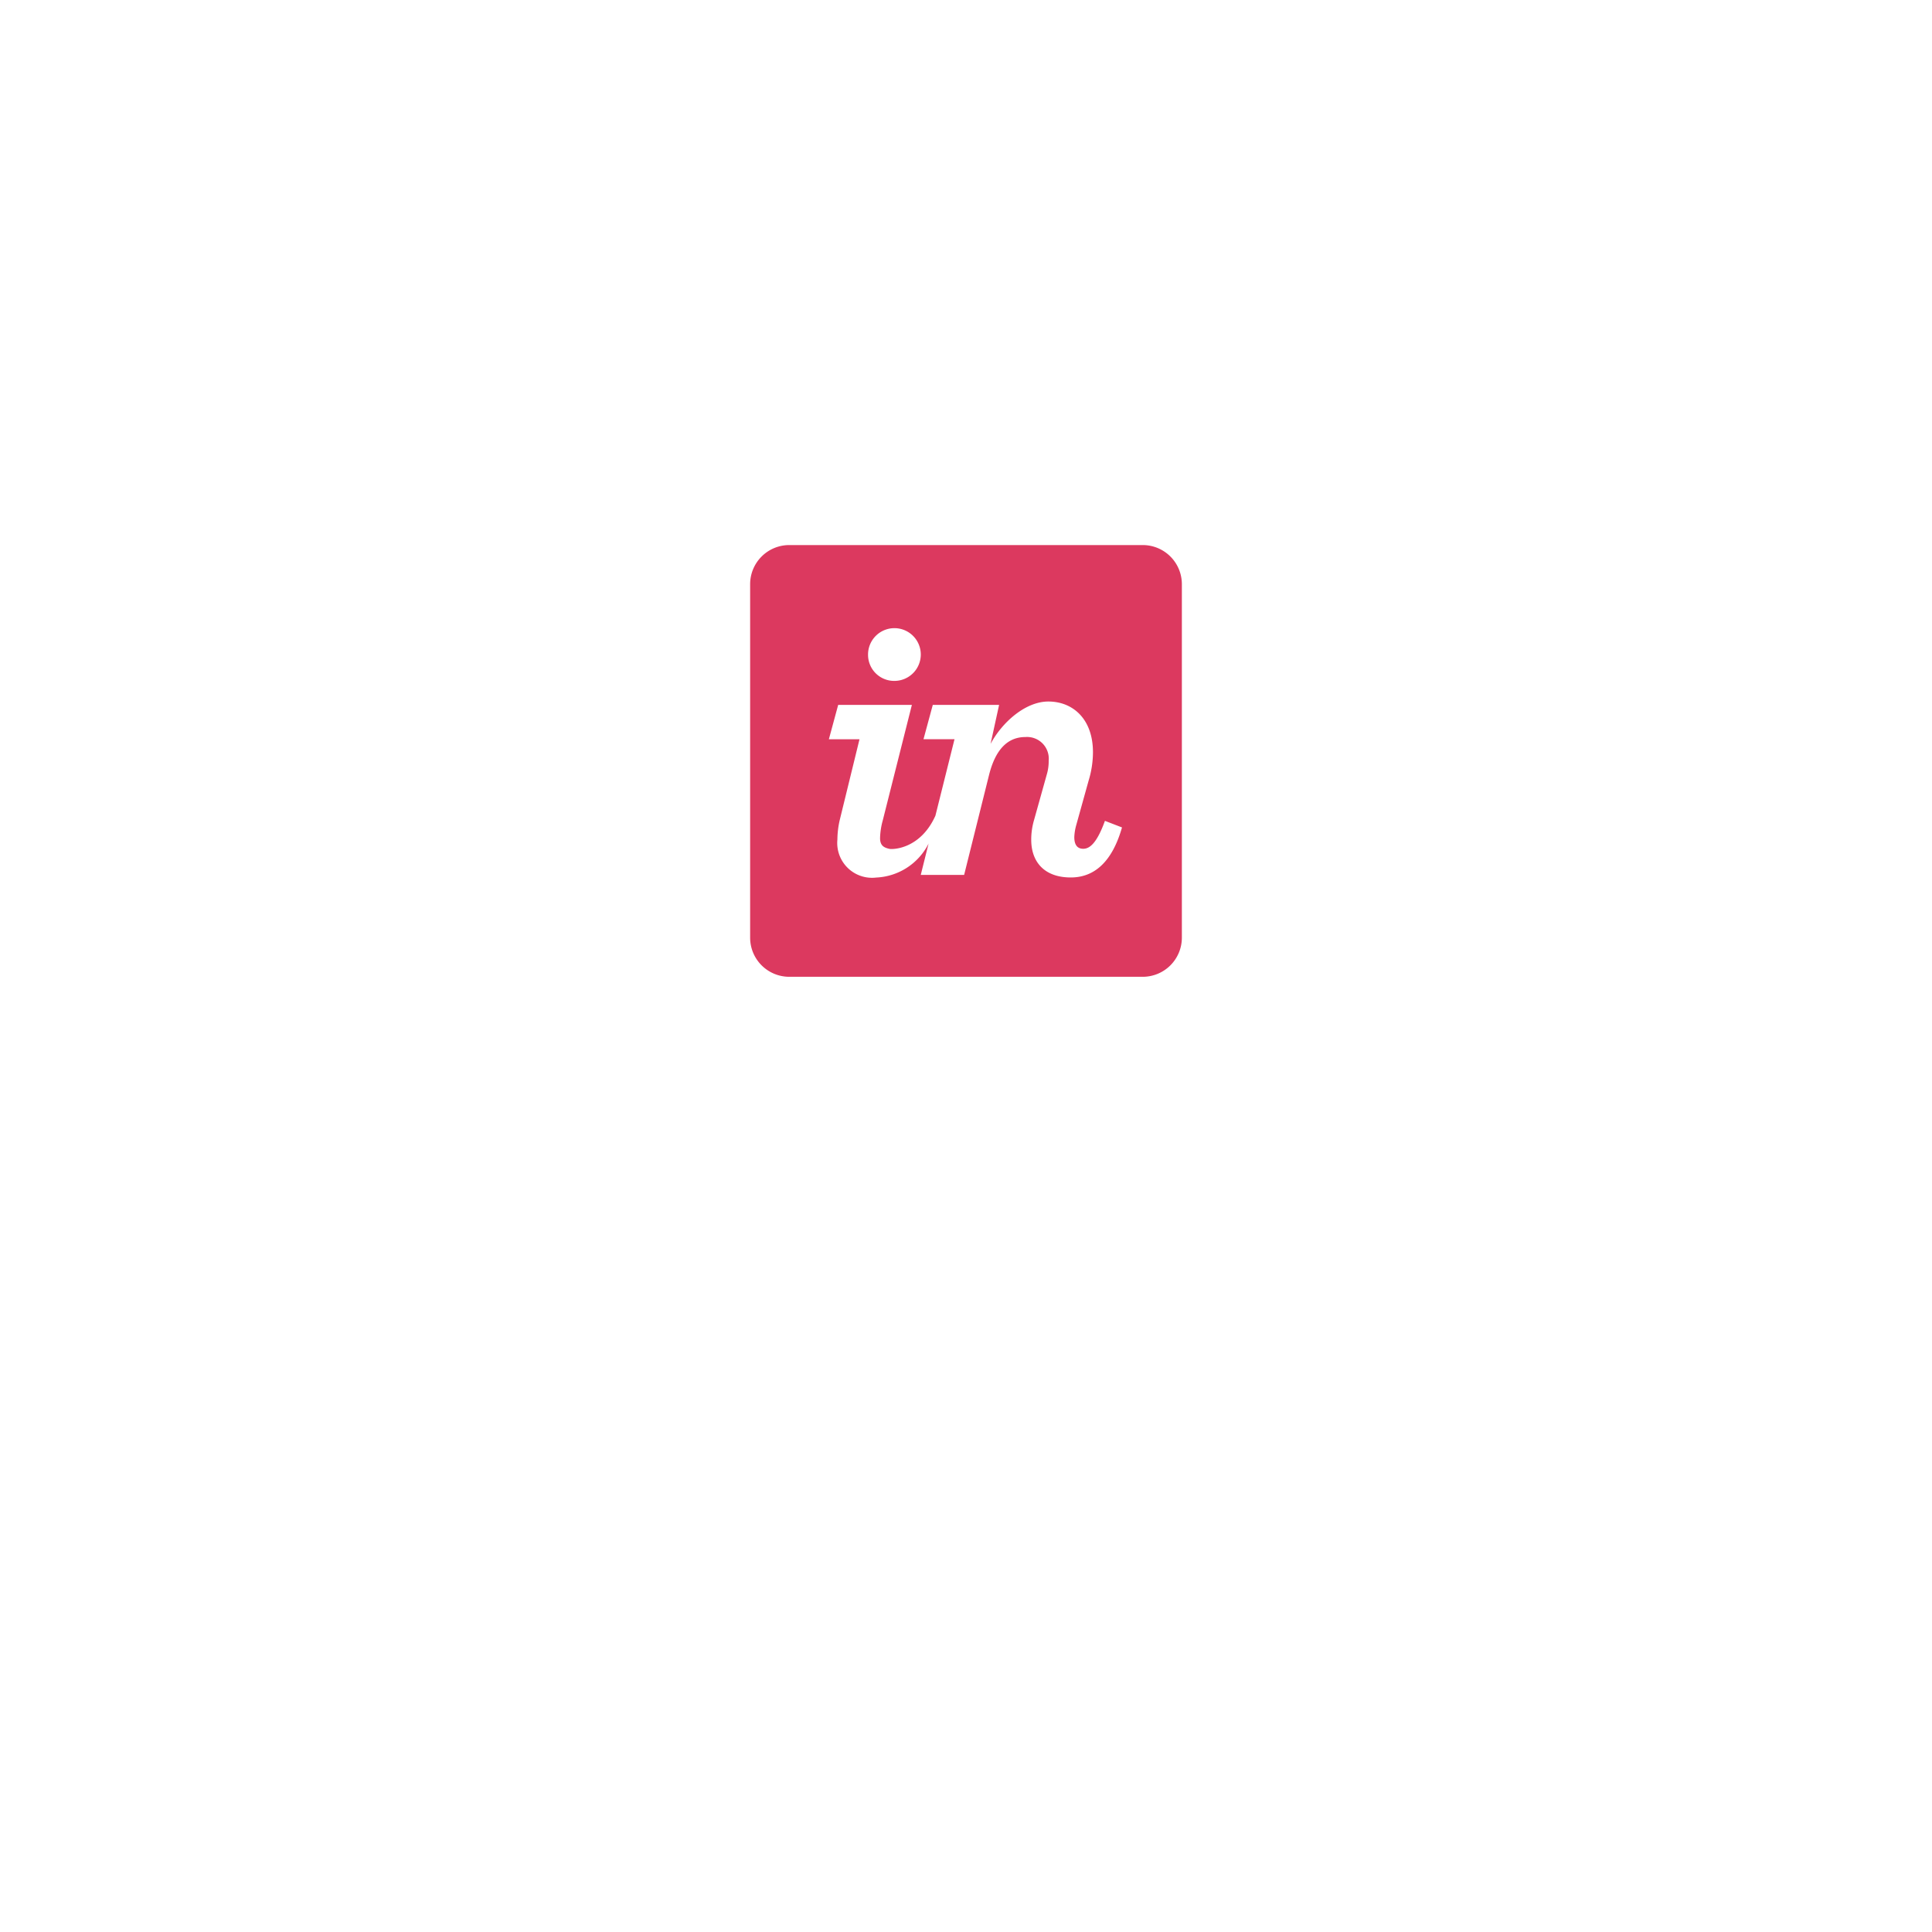 <svg xmlns="http://www.w3.org/2000/svg" xmlns:xlink="http://www.w3.org/1999/xlink" width="179" height="179" viewBox="0 0 179 179">
  <defs>
    <filter id="Ellipse_203" x="0" y="0" width="179" height="179" filterUnits="userSpaceOnUse">
      <feOffset dy="19" input="SourceAlpha"/>
      <feGaussianBlur stdDeviation="16.5" result="blur"/>
      <feFlood flood-color="#9f9f9f" flood-opacity="0.251"/>
      <feComposite operator="in" in2="blur"/>
      <feComposite in="SourceGraphic"/>
    </filter>
  </defs>
  <g id="Group_683" data-name="Group 683" transform="translate(49.5 30.5)">
    <g transform="matrix(1, 0, 0, 1, -49.5, -30.5)" filter="url(#Ellipse_203)">
      <circle id="Ellipse_203-2" data-name="Ellipse 203" cx="40" cy="40" r="40" transform="translate(49.5 30.5)" fill="#fff"/>
    </g>
    <g id="invision" transform="translate(20 20)">
      <path id="Path_127" data-name="Path 127" d="M36.374,0H3.626A3.626,3.626,0,0,0,0,3.626V36.374A3.626,3.626,0,0,0,3.626,40H36.374A3.626,3.626,0,0,0,40,36.374V3.626A3.626,3.626,0,0,0,36.374,0" fill="#dc395f"/>
      <path id="Path_128" data-name="Path 128" d="M.79,19.517a8.236,8.236,0,0,1,.216-1.808l1.832-7.487H0L.862,7.041H7.69L4.995,17.732a6.765,6.765,0,0,0-.252,1.644c0,.684.337.884.863,1,.32.072,2.874.022,4.264-3.069l1.77-7.087H8.766l.862-3.182h6.144l-.79,3.613c1.077-2.013,3.234-3.925,5.354-3.925,2.264,0,4.132,1.613,4.132,4.7a9.091,9.091,0,0,1-.4,2.621l-1.15,4.131a4.783,4.783,0,0,0-.179,1.114c0,.718.287,1.077.826,1.077s1.222-.4,2.012-2.587l1.581.61c-.934,3.271-2.624,4.635-4.744,4.635-2.479,0-3.665-1.472-3.665-3.486a6.4,6.4,0,0,1,.251-1.8l1.186-4.24a4.3,4.3,0,0,0,.18-1.294,2.011,2.011,0,0,0-2.156-2.191c-1.688,0-2.8,1.212-3.378,3.548l-2.3,9.225H8.514l.723-2.9a5.719,5.719,0,0,1-4.853,3.146A3.224,3.224,0,0,1,.79,19.517ZM3.63,2.407A2.443,2.443,0,1,1,6.072,4.815,2.415,2.415,0,0,1,3.63,2.407Z" transform="translate(7.295 7.77)" fill="#fff"/>
    </g>
  </g>
</svg>
